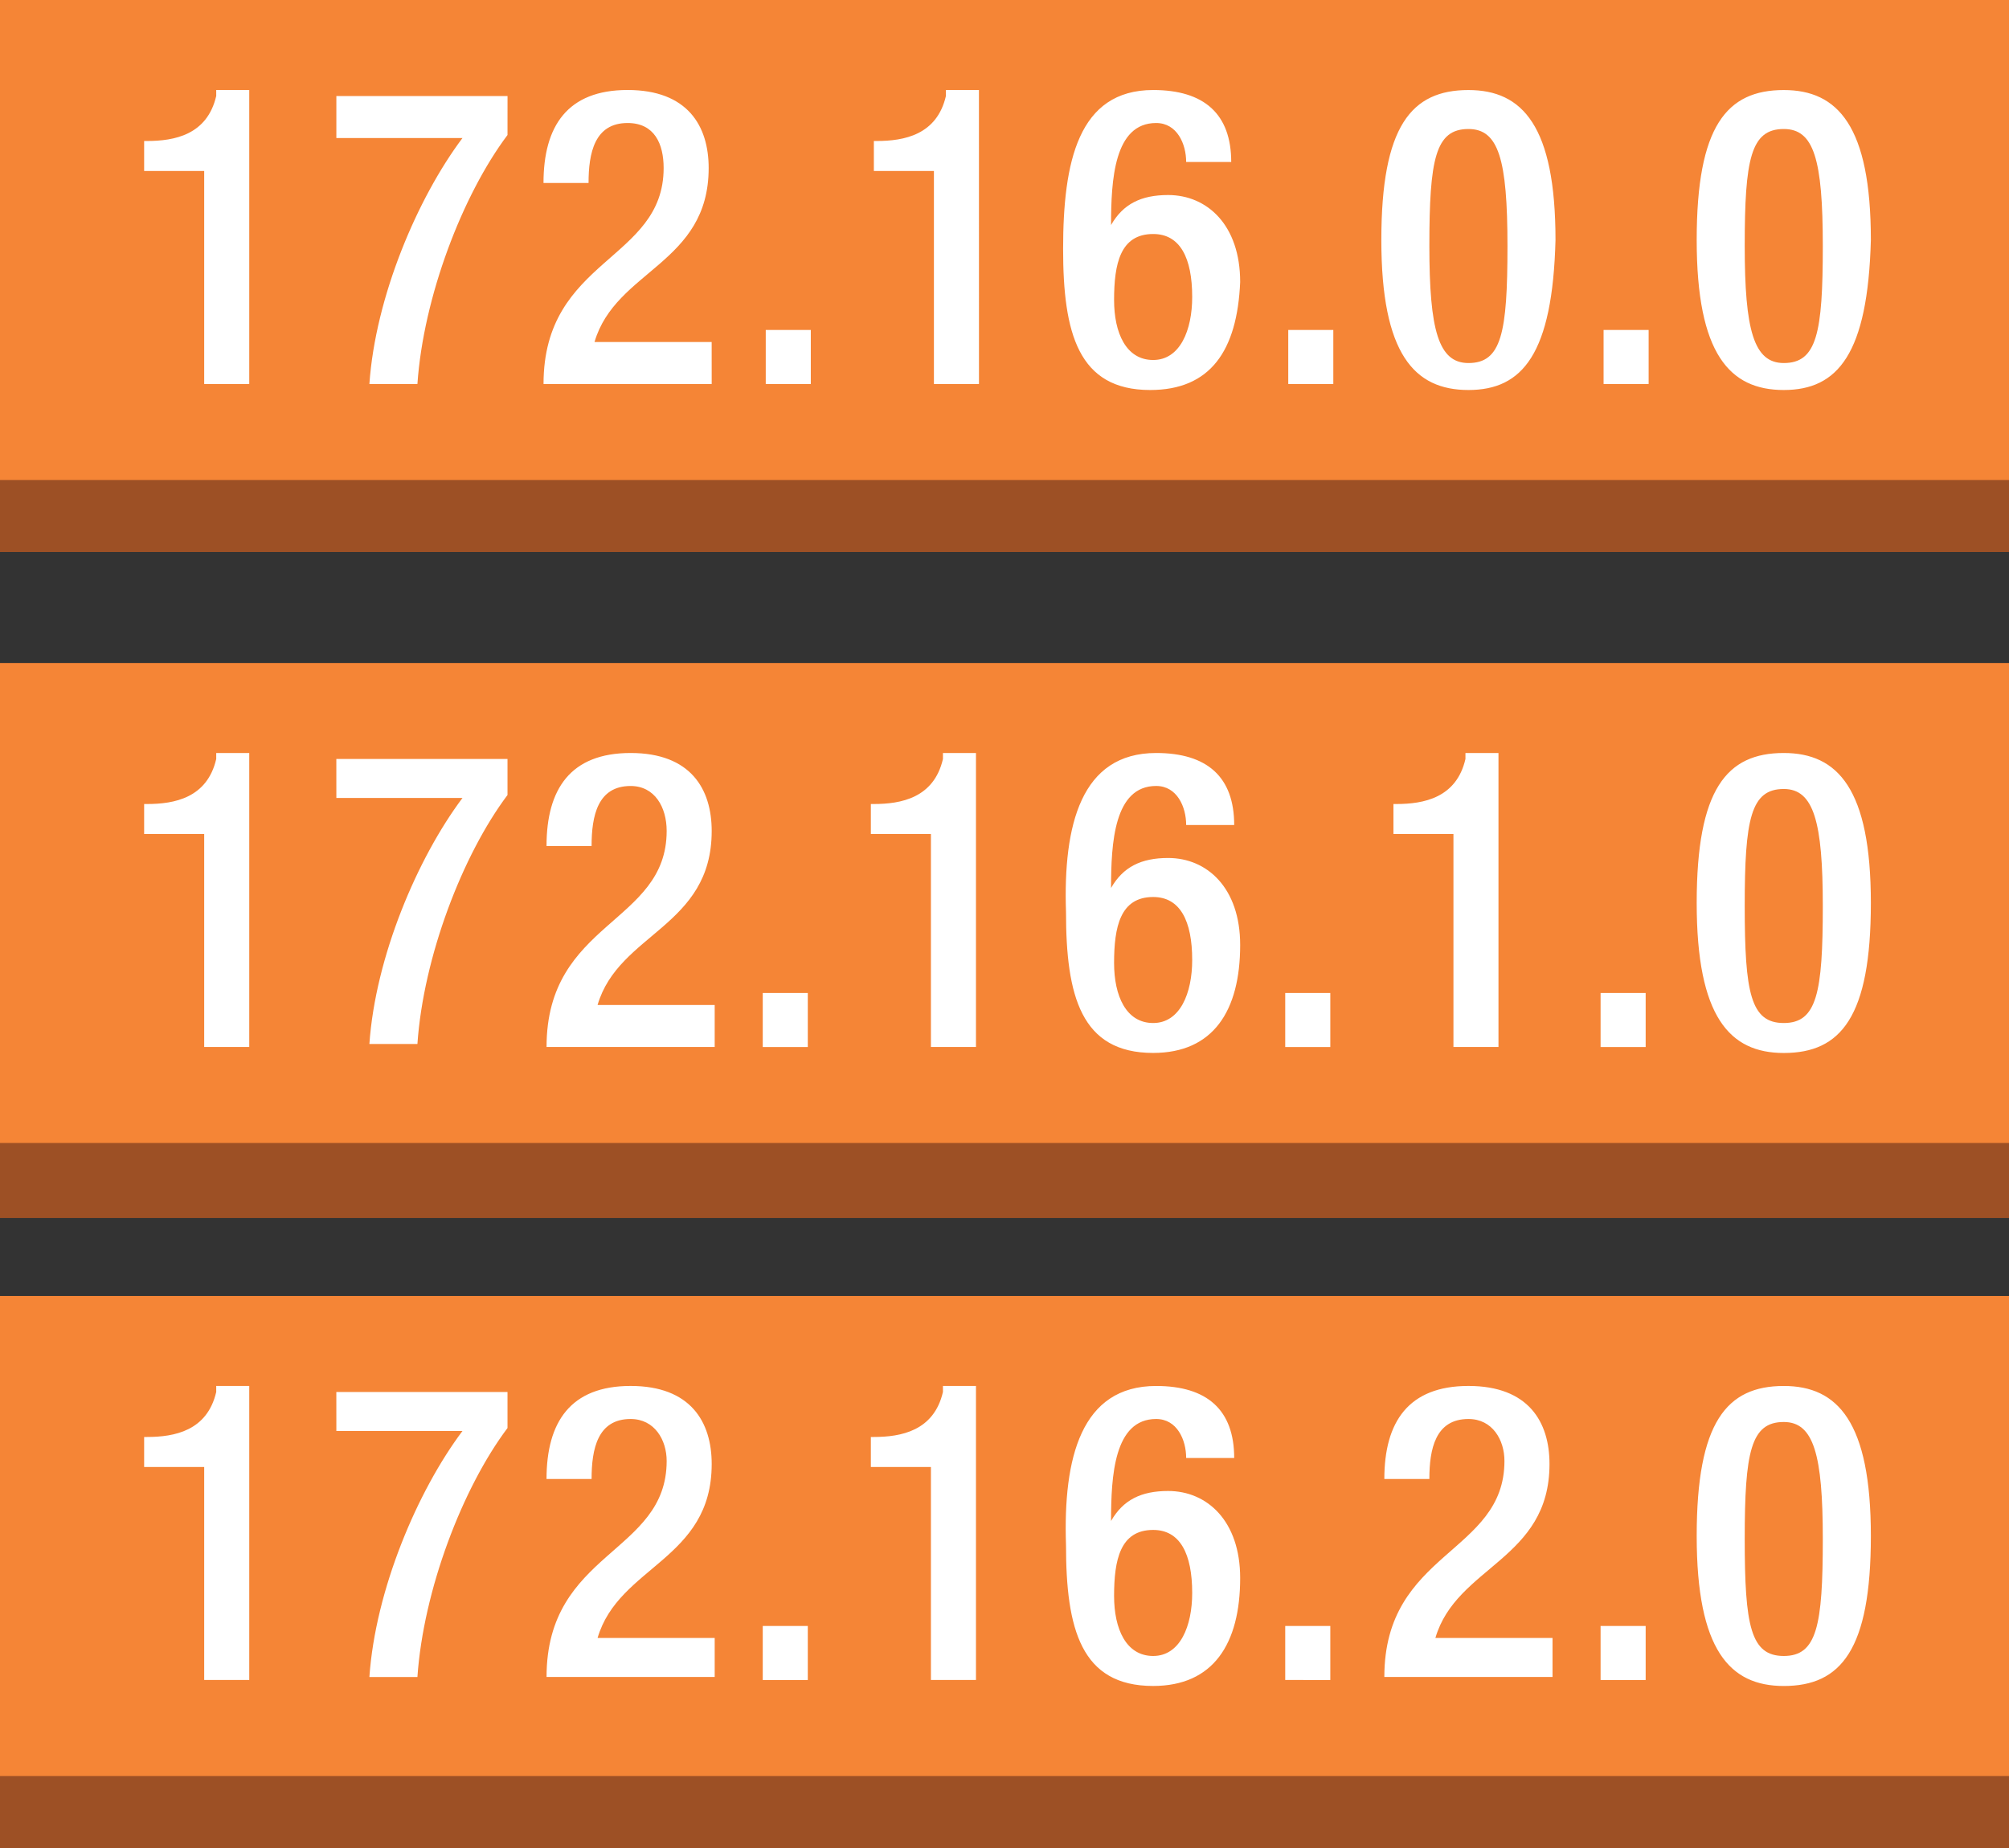 <?xml version="1.0" encoding="utf-8"?>
<!-- Generator: Adobe Illustrator 16.0.0, SVG Export Plug-In . SVG Version: 6.00 Build 0)  -->
<!DOCTYPE svg PUBLIC "-//W3C//DTD SVG 1.1//EN" "http://www.w3.org/Graphics/SVG/1.1/DTD/svg11.dtd">
<svg version="1.1" id="图层_1" xmlns="http://www.w3.org/2000/svg" xmlns:xlink="http://www.w3.org/1999/xlink" x="0px" y="0px"
	 width="75px" height="69px" viewBox="0 0 75 69" enable-background="new 0 0 75 69" xml:space="preserve">
<rect x="0" y="0" width="75" height="69" fill="#333333" stroke="none"/>
<g id="Layer_1">
	<g>
		<rect y="2.24" fill="#9D5025" width="75" height="18.37"/>
	</g>
	<g>
		<rect fill="#F58536" width="75" height="17.922"/>
	</g>
	<g>
		<rect y="26.211" fill="#9D5025" width="75" height="19.267"/>
	</g>
	<g>
		<rect y="24.755" fill="#F58536" width="75" height="17.921"/>
	</g>
	<g>
		<rect y="50.404" fill="#9D5025" width="75" height="18.596"/>
	</g>
	<g>
		<rect y="48.389" fill="#F58536" width="75" height="17.923"/>
	</g>
	<path fill="#FFFFFF" d="M9.305,14.338H7.623V6.384H5.381v-1.12h0.112c1.009,0,2.242-0.224,2.579-1.681V3.36h1.233V14.338z
		 M18.946,5.041c-1.682,2.24-3.139,6.048-3.363,9.297H13.79c0.224-3.249,1.793-6.944,3.475-9.184h-4.708V3.585h6.39L18.946,5.041
		L18.946,5.041z M26.569,14.338h-6.278c0-4.704,4.484-4.593,4.484-8.064c0-0.896-0.337-1.681-1.346-1.681
		c-1.233,0-1.457,1.12-1.457,2.24H20.29c0-2.129,0.896-3.473,3.139-3.473c2.243,0,3.027,1.344,3.027,2.913
		c0,3.583-3.476,3.809-4.261,6.496h4.373L26.569,14.338L26.569,14.338z M30.269,14.338h-1.682v-2.017h1.682V14.338z M36.547,14.338
		h-1.682V6.384h-2.242v-1.12h0.112c1.009,0,2.242-0.224,2.578-1.681V3.36h1.233L36.547,14.338L36.547,14.338z M42.938,14.562
		c-2.689,0-3.25-2.128-3.25-5.265c0-3.248,0.561-5.936,3.362-5.936c1.904,0,2.914,0.895,2.914,2.688h-1.682
		c0-0.672-0.337-1.456-1.121-1.456c-1.57,0-1.683,2.128-1.683,3.809l0,0c0.449-0.785,1.121-1.12,2.131-1.12
		c1.457,0,2.689,1.12,2.689,3.248C46.188,13.105,45.18,14.562,42.938,14.562z M49.775,14.338h-1.682v-2.017h1.682V14.338z
		 M54.82,14.562c-2.02,0-3.252-1.343-3.252-5.6c0-4.257,1.121-5.6,3.252-5.6c2.019,0,3.25,1.344,3.25,5.6
		C57.96,13.218,56.839,14.562,54.82,14.562z M61.547,14.338h-1.682v-2.017h1.682V14.338z M66.592,14.562
		c-2.019,0-3.251-1.343-3.251-5.6c0-4.257,1.121-5.6,3.251-5.6c2.018,0,3.251,1.344,3.251,5.6
		C69.73,13.218,68.609,14.562,66.592,14.562z"/>
	<path fill="#FFFFFF" d="M66.592,28.115c2.018,0,3.251,1.344,3.251,5.6c0,4.256-1.12,5.601-3.251,5.601
		c-2.019,0-3.251-1.345-3.251-5.601C63.341,29.459,64.462,28.115,66.592,28.115z M59.753,37.077h1.683v2.017h-1.683V37.077z
		 M52.02,30.02h0.11c1.009,0,2.242-0.224,2.578-1.681v-0.224h1.233v10.977H54.26V31.14h-2.24V30.02z M47.98,37.077h1.683v2.017
		H47.98V37.077z M43.161,28.115c1.905,0,2.914,0.895,2.914,2.688h-1.793c0-0.672-0.337-1.457-1.121-1.457
		c-1.57,0-1.683,2.129-1.683,3.809l0,0c0.449-0.784,1.121-1.12,2.131-1.12c1.457,0,2.689,1.12,2.689,3.247
		c0,2.464-1.008,4.032-3.25,4.032c-2.691,0-3.252-2.129-3.252-5.264C39.688,30.804,40.357,28.115,43.161,28.115z M32.511,30.02
		h0.112c1.009,0,2.242-0.224,2.579-1.681v-0.224h1.233v10.977h-1.682V31.14h-2.242V30.02z M28.475,37.077h1.682v2.017h-1.682V37.077
		z M23.542,29.347c-1.233,0-1.457,1.12-1.457,2.24h-1.682c0-2.128,0.896-3.472,3.139-3.472s3.027,1.344,3.027,2.912
		c0,3.585-3.475,3.809-4.26,6.496h4.372v1.568h-6.277c0-4.704,4.484-4.592,4.484-8.065C24.888,30.132,24.439,29.347,23.542,29.347z
		 M12.556,28.339h6.39v1.345c-1.682,2.24-3.139,6.047-3.363,9.296H13.79c0.224-3.249,1.793-6.944,3.475-9.185h-4.708L12.556,28.339
		L12.556,28.339z M5.381,30.02h0.112c1.009,0,2.242-0.224,2.579-1.681v-0.224h1.233v10.977H7.623V31.14H5.381V30.02z"/>
	<path fill="#FFFFFF" d="M66.592,51.749c2.018,0,3.251,1.345,3.251,5.601s-1.12,5.601-3.251,5.601c-2.019,0-3.251-1.345-3.251-5.601
		S64.462,51.749,66.592,51.749z M59.753,60.71h1.683v2.017h-1.683V60.71z M54.82,52.982c-1.233,0-1.459,1.12-1.459,2.24H51.68
		c0-2.129,0.897-3.474,3.141-3.474c2.242,0,3.025,1.345,3.025,2.914c0,3.583-3.475,3.807-4.26,6.496h4.373v1.456H51.68
		c0-4.705,4.484-4.593,4.484-8.065C56.165,53.765,55.718,52.982,54.82,52.982z M47.98,60.71h1.683v2.017H47.98V60.71z
		 M43.161,51.749c1.905,0,2.914,0.896,2.914,2.689h-1.793c0-0.674-0.337-1.456-1.121-1.456c-1.57,0-1.683,2.127-1.683,3.808l0,0
		c0.449-0.785,1.121-1.12,2.131-1.12c1.457,0,2.689,1.12,2.689,3.249c0,2.466-1.008,4.031-3.25,4.031
		c-2.691,0-3.252-2.127-3.252-5.265C39.688,54.438,40.357,51.749,43.161,51.749z M32.511,53.653h0.112
		c1.009,0,2.242-0.224,2.579-1.68v-0.225h1.233v10.978h-1.682v-7.952h-2.242V53.653z M28.475,60.71h1.682v2.017h-1.682V60.71z
		 M23.542,52.982c-1.233,0-1.457,1.12-1.457,2.24h-1.682c0-2.129,0.896-3.474,3.139-3.474s3.027,1.345,3.027,2.914
		c0,3.583-3.475,3.807-4.26,6.496h4.372v1.456h-6.277c0-4.705,4.484-4.593,4.484-8.065C24.888,53.765,24.439,52.982,23.542,52.982z
		 M12.556,51.974h6.39v1.345c-1.682,2.24-3.139,6.048-3.363,9.297H13.79c0.224-3.249,1.793-6.945,3.475-9.186h-4.708L12.556,51.974
		L12.556,51.974z M5.381,53.653h0.112c1.009,0,2.242-0.224,2.579-1.68v-0.225h1.233v10.978H7.623v-7.952H5.381V53.653z"/>
	<path fill="#F58536" d="M54.82,4.817c-1.233,0-1.459,1.12-1.459,4.369c0,3.137,0.338,4.369,1.459,4.369
		c1.232,0,1.457-1.12,1.457-4.369C56.277,5.937,55.941,4.817,54.82,4.817z"/>
	<path fill="#F58536" d="M66.592,4.817c-1.232,0-1.458,1.12-1.458,4.369c0,3.137,0.337,4.369,1.458,4.369
		c1.233,0,1.457-1.12,1.457-4.369C68.049,5.937,67.713,4.817,66.592,4.817z"/>
	<path fill="#F58536" d="M66.592,38.197c1.233,0,1.457-1.12,1.457-4.37c0-3.136-0.336-4.368-1.457-4.368
		c-1.232,0-1.458,1.12-1.458,4.368C65.134,37.077,65.357,38.197,66.592,38.197z"/>
	<path fill="#F58536" d="M43.05,38.197c1.009,0,1.457-1.12,1.457-2.353c0-1.457-0.448-2.352-1.457-2.352
		c-1.233,0-1.459,1.12-1.459,2.464C41.591,37.188,42.04,38.197,43.05,38.197z"/>
	<path fill="#F58536" d="M66.592,61.83c1.233,0,1.457-1.12,1.457-4.367c0-3.138-0.336-4.369-1.457-4.369
		c-1.232,0-1.458,1.12-1.458,4.369C65.134,60.71,65.357,61.83,66.592,61.83z"/>
	<path fill="#F58536" d="M43.05,61.83c1.009,0,1.457-1.12,1.457-2.352c0-1.455-0.448-2.354-1.457-2.354
		c-1.233,0-1.459,1.121-1.459,2.465C41.591,60.823,42.04,61.83,43.05,61.83z"/>
	<path fill="#F58536" d="M43.05,13.441c1.009,0,1.457-1.12,1.457-2.352c0-1.456-0.448-2.352-1.457-2.352
		c-1.233,0-1.459,1.12-1.459,2.465C41.591,12.434,42.04,13.441,43.05,13.441z"/>
</g>
</svg>
